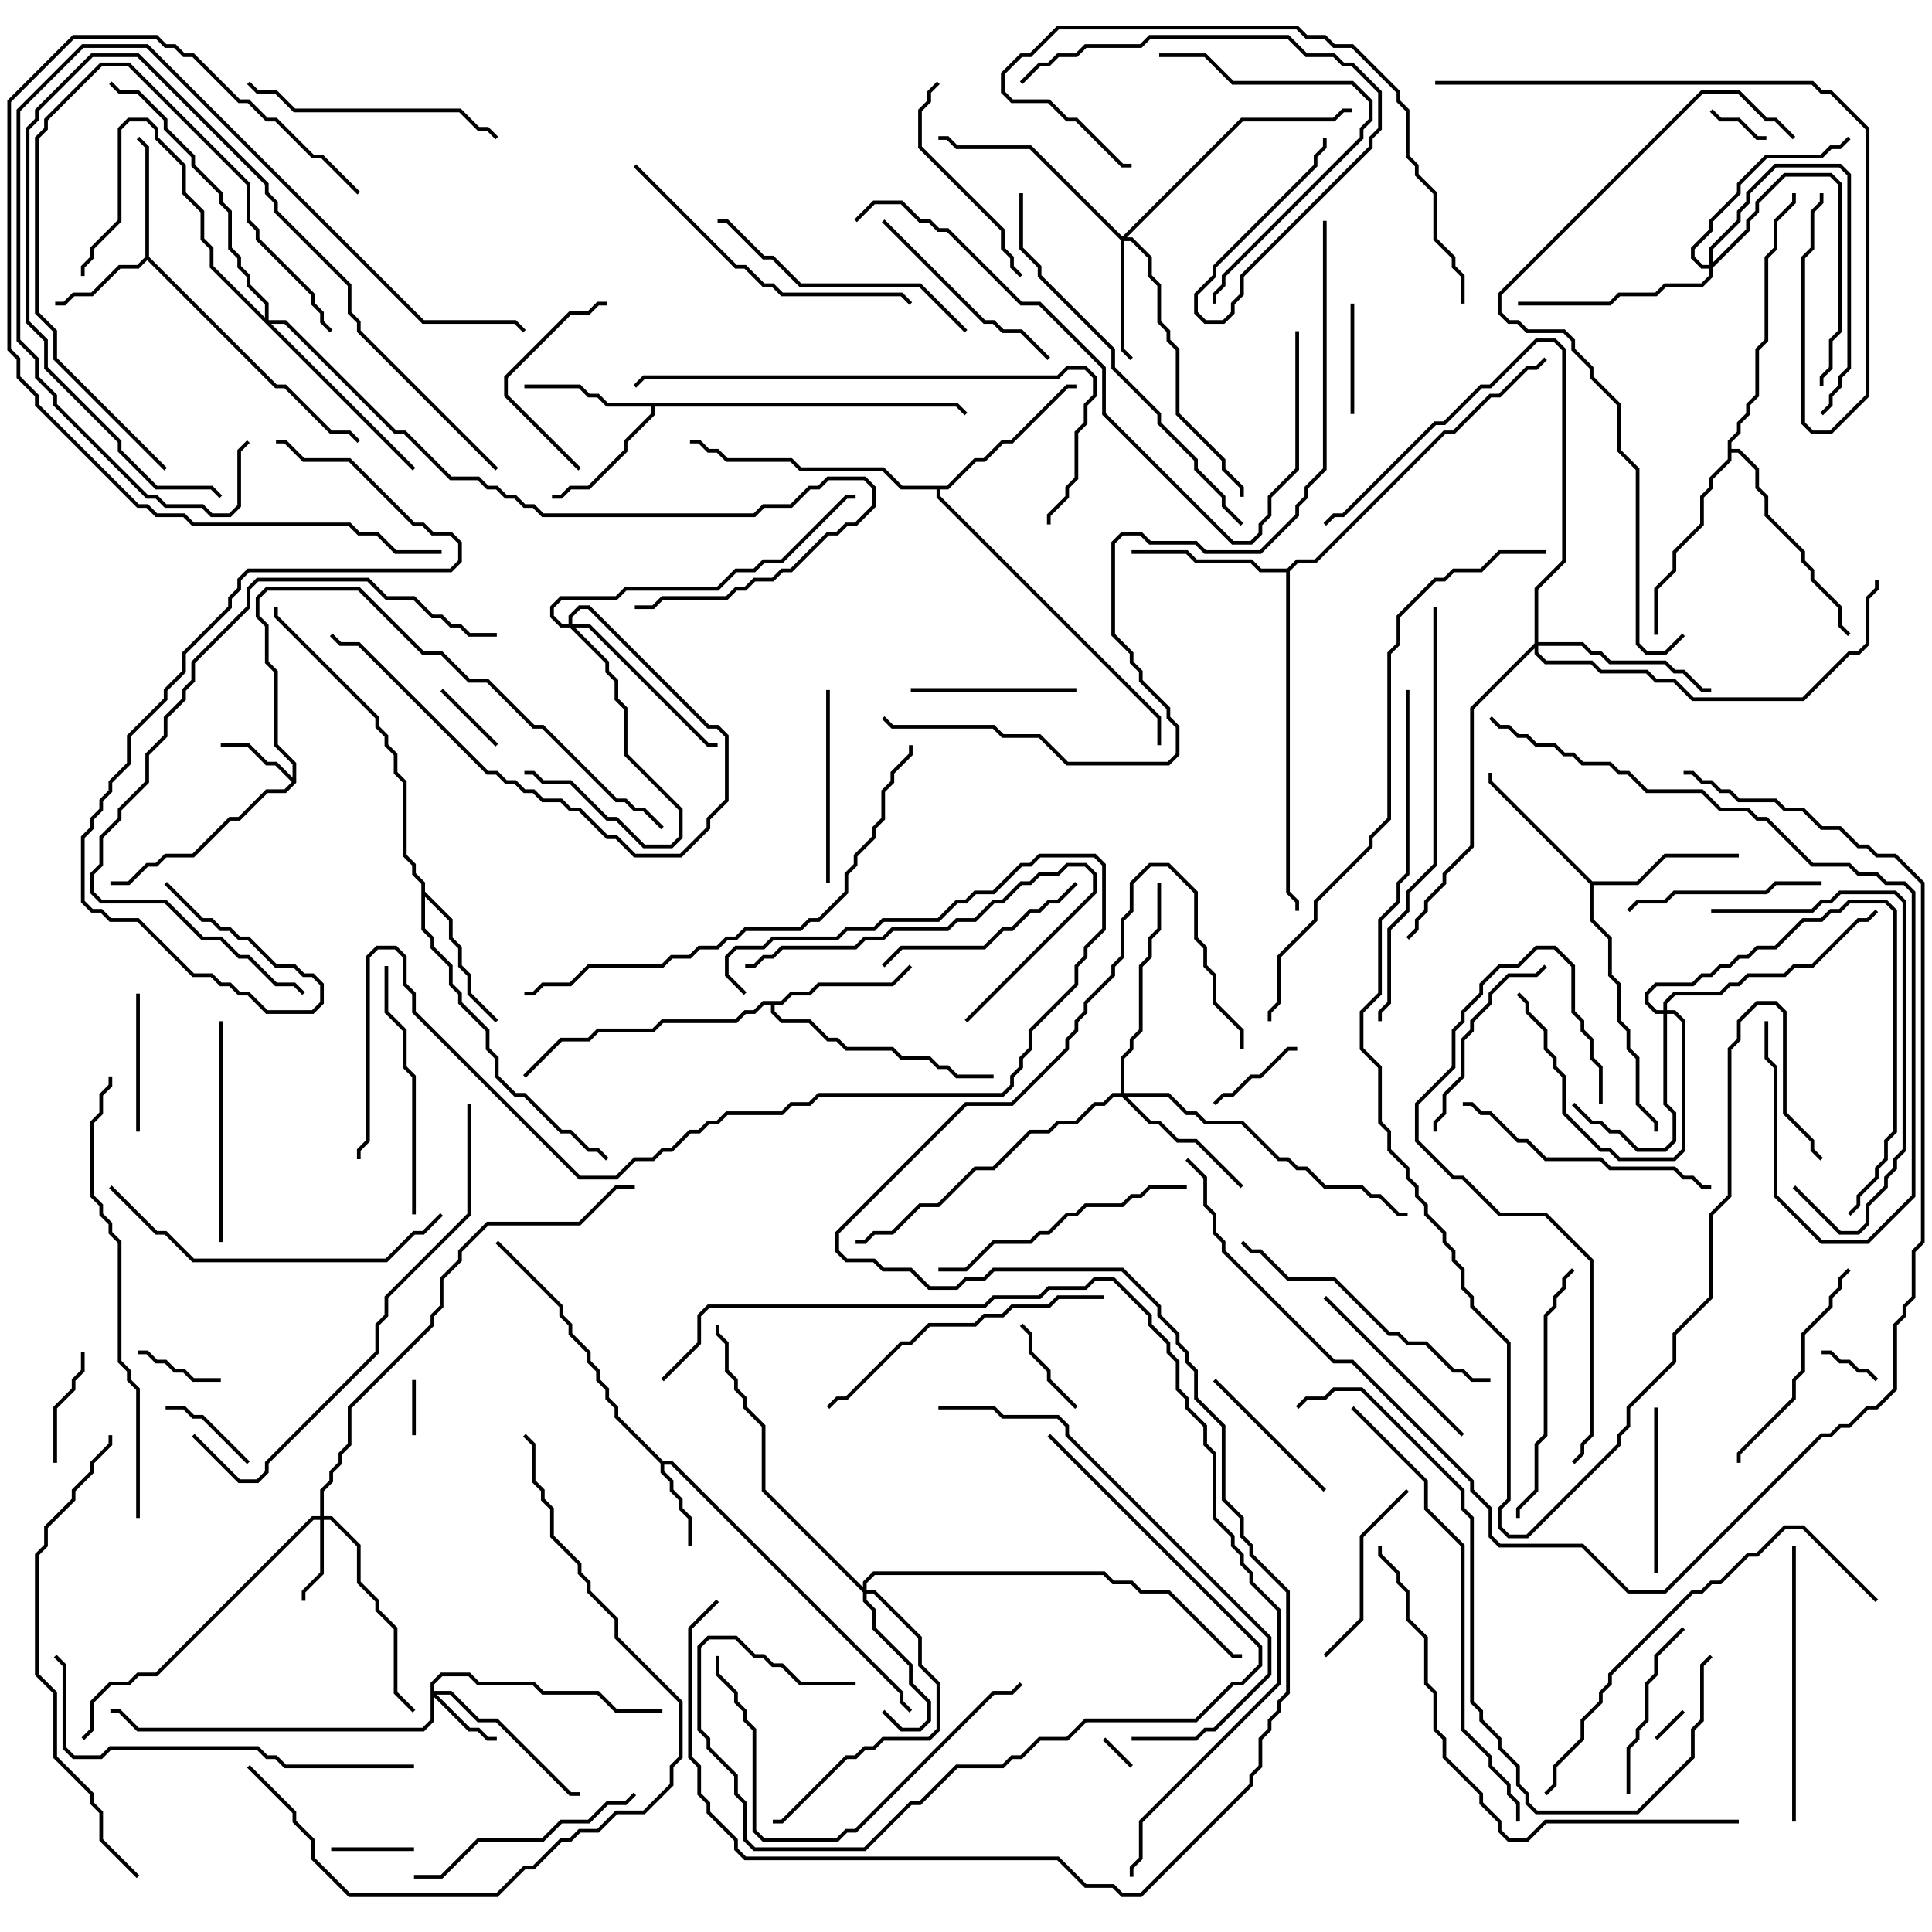 <svg version="1.1" width="105" height="105" xmlns="http://www.w3.org/2000/svg"><path d="M15.9,42.259L15.9,41.541L14.9,40.541L14.9,36.541L14.4,36.041L14.4,34.041L13.9,33.541L13.9,32.459L14.459,31.9L19.541,31.9L23.041,35.4L24.041,35.4L25.541,36.9L26.541,36.9L29.041,39.4L29.541,39.4L33.541,43.4L34.041,43.4L34.541,43.9L35.041,43.9L36.071,44.929L35.929,45.071L34.959,44.1L34.459,44.1L33.959,43.6L33.459,43.6L29.459,39.6L28.959,39.6L26.459,37.1L25.459,37.1L23.959,35.6L22.959,35.6L19.459,32.1L14.541,32.1L14.1,32.541L14.1,33.459L14.6,33.959L14.6,35.959L15.1,36.459L15.1,40.459L16.1,41.459L16.1,42.541L15.541,43.1L14.541,43.1L13.041,44.6L12.541,44.6L10.541,46.6L9.041,46.6L8.541,47.1L8.041,47.1L7.041,48.1L6,48.1L6,47.9L6.959,47.9L7.959,46.9L8.459,46.9L8.959,46.4L10.459,46.4L12.459,44.4L12.959,44.4L14.459,42.9L15.459,42.9L15.859,42.5L14.959,41.6L14.459,41.6L13.459,40.6L12,40.6L12,40.4L13.541,40.4L14.541,41.4L15.041,41.4z" stroke="none"/><path d="M36.041,79.4L36.541,79.4L49.1,91.959L49.1,92.459L49.571,92.929L49.429,93.071L48.9,92.541L48.9,92.041L36.459,79.6L36.1,79.6L36.1,79.959L36.6,80.459L36.6,80.959L37.1,81.459L37.1,81.959L37.6,82.459L37.6,84L37.4,84L37.4,82.541L36.9,82.041L36.9,81.541L36.4,81.041L36.4,80.541L35.9,80.041L35.9,79.541L33.4,77.041L33.4,76.541L32.9,76.041L32.9,75.541L32.4,75.041L32.4,74.541L31.9,74.041L31.9,73.541L30.9,72.541L30.9,72.041L30.4,71.541L30.4,71.041L26.929,67.571L27.071,67.429L30.6,70.959L30.6,71.459L31.1,71.959L31.1,72.459L32.1,73.459L32.1,73.959L32.6,74.459L32.6,74.959L33.1,75.459L33.1,75.959L33.6,76.459L33.6,76.959z" stroke="none"/><path d="M7.9,13.959L7.9,8.041L7.429,7.571L7.571,7.429L8.1,7.959L8.1,13.959L15.041,20.9L15.541,20.9L18.041,23.4L19.041,23.4L19.571,23.929L19.429,24.071L18.959,23.6L17.959,23.6L15.459,21.1L14.959,21.1L8,14.141L7.541,14.6L6.541,14.6L5.041,16.1L4.041,16.1L3.541,16.6L3,16.6L3,16.4L3.459,16.4L3.959,15.9L4.959,15.9L6.459,14.4L7.459,14.4z" stroke="none"/><path d="M52.041,21.9L52.571,22.429L52.429,22.571L51.959,22.1L35.6,22.1L35.6,22.541L34.1,24.041L34.1,24.541L32.041,26.6L31.041,26.6L30.541,27.1L30,27.1L30,26.9L30.459,26.9L30.959,26.4L31.959,26.4L33.9,24.459L33.9,23.959L35.4,22.459L35.4,22.1L32.959,22.1L32.459,21.6L31.959,21.6L31.459,21.1L28.5,21.1L28.5,20.9L31.541,20.9L32.041,21.4L32.541,21.4L33.041,21.9z" stroke="none"/><path d="M42.459,54.4L42.959,53.9L43.959,53.9L44.459,53.4L48.459,53.4L49.429,52.429L49.571,52.571L48.541,53.6L44.541,53.6L44.041,54.1L43.041,54.1L42.541,54.6L42.1,54.6L42.1,54.959L42.541,55.4L44.041,55.4L45.041,56.4L45.541,56.4L46.041,56.9L48.541,56.9L49.041,57.4L50.541,57.4L51.041,57.9L51.541,57.9L52.041,58.4L54,58.4L54,58.6L51.959,58.6L51.459,58.1L50.959,58.1L50.459,57.6L48.959,57.6L48.459,57.1L45.959,57.1L45.459,56.6L44.959,56.6L43.959,55.6L42.459,55.6L41.9,55.041L41.9,54.6L41.541,54.6L41.041,55.1L40.541,55.1L40.041,55.6L36.041,55.6L35.541,56.1L32.541,56.1L32.041,56.6L30.541,56.6L28.571,58.571L28.429,58.429L30.459,56.4L31.959,56.4L32.459,55.9L35.459,55.9L35.959,55.4L39.959,55.4L40.459,54.9L40.959,54.9L41.459,54.4z" stroke="none"/><path d="M22.9,48.041L22.4,47.541L22.4,47.041L21.9,46.541L21.9,42.541L21.4,42.041L21.4,41.041L20.9,40.541L20.9,40.041L20.4,39.541L20.4,39.041L14.9,33.541L14.9,33L15.1,33L15.1,33.459L20.6,38.959L20.6,39.459L21.1,39.959L21.1,40.459L21.6,40.959L21.6,41.959L22.1,42.459L22.1,46.459L22.6,46.959L22.6,47.459L23.1,47.959L23.1,48.459L24.6,49.959L24.6,50.959L25.1,51.459L25.1,52.459L25.6,52.959L25.6,53.959L27.071,55.429L26.929,55.571L25.4,54.041L25.4,53.041L24.9,52.541L24.9,51.541L24.4,51.041L24.4,50.041L23.1,48.741L23.1,50.459L23.6,50.959L23.6,51.459L24.6,52.459L24.6,53.459L25.1,53.959L25.1,54.459L26.6,55.959L26.6,56.959L27.1,57.459L27.1,58.459L28.041,59.4L28.541,59.4L30.541,61.4L31.041,61.4L32.041,62.4L32.541,62.4L33.071,62.929L32.929,63.071L32.459,62.6L31.959,62.6L30.959,61.6L30.459,61.6L28.459,59.6L27.959,59.6L26.9,58.541L26.9,57.541L26.4,57.041L26.4,56.041L24.9,54.541L24.9,54.041L24.4,53.541L24.4,52.541L23.4,51.541L23.4,51.041L22.9,50.541z" stroke="none"/><path d="M86.541,47.9L88.959,47.9L90.459,46.4L94.5,46.4L94.5,46.6L90.541,46.6L89.041,48.1L86.6,48.1L86.6,49.959L87.6,50.959L87.6,52.959L88.1,53.459L88.1,55.459L88.6,55.959L88.6,56.959L89.1,57.459L89.1,59.959L90.1,60.959L90.1,61.5L89.9,61.5L89.9,61.041L88.9,60.041L88.9,57.541L88.4,57.041L88.4,56.041L87.9,55.541L87.9,53.541L87.4,53.041L87.4,51.041L86.4,50.041L86.4,48.041L80.9,42.541L80.9,42L81.1,42L81.1,42.459z" stroke="none"/><path d="M69.959,30.9L70.459,30.4L71.459,30.4L78.459,23.4L78.959,23.4L80.959,21.4L81.459,21.4L82.959,19.9L83.459,19.9L83.929,19.429L84.071,19.571L83.541,20.1L83.041,20.1L81.541,21.6L81.041,21.6L79.041,23.6L78.541,23.6L71.541,30.6L70.541,30.6L70.1,31.041L70.1,48.459L70.6,48.959L70.6,49.5L70.4,49.5L70.4,49.041L69.9,48.541L69.9,31.1L68.459,31.1L67.959,30.6L64.959,30.6L64.459,30.1L61.5,30.1L61.5,29.9L64.541,29.9L65.041,30.4L68.041,30.4L68.541,30.9z" stroke="none"/><path d="M51.459,26.4L52.959,24.9L53.459,24.9L54.459,23.9L54.959,23.9L57.959,20.9L58.5,20.9L58.5,21.1L58.041,21.1L55.041,24.1L54.541,24.1L53.541,25.1L53.041,25.1L51.541,26.6L51.1,26.6L51.1,26.959L63.1,38.959L63.1,40.5L62.9,40.5L62.9,39.041L50.9,27.041L50.9,26.6L48.959,26.6L47.959,25.6L43.459,25.6L42.959,25.1L39.459,25.1L38.959,24.6L38.459,24.6L37.959,24.1L37.5,24.1L37.5,23.9L38.041,23.9L38.541,24.4L39.041,24.4L39.541,24.9L43.041,24.9L43.541,25.4L48.041,25.4L49.041,26.4z" stroke="none"/><path d="M93.9,23.959L94.4,23.459L94.4,22.959L94.9,22.459L94.9,21.959L95.4,21.459L95.4,18.959L95.9,18.459L95.9,13.959L96.4,13.459L96.4,11.959L97.4,10.959L97.4,10.5L97.6,10.5L97.6,11.041L96.6,12.041L96.6,13.541L96.1,14.041L96.1,18.541L95.6,19.041L95.6,21.541L95.1,22.041L95.1,22.541L94.6,23.041L94.6,23.541L94.1,24.041L94.1,24.4L94.541,24.4L95.6,25.459L95.6,26.459L96.1,26.959L96.1,27.959L98.1,29.959L98.1,30.459L98.6,30.959L98.6,31.459L100.1,32.959L100.1,33.959L100.571,34.429L100.429,34.571L99.9,34.041L99.9,33.041L98.4,31.541L98.4,31.041L97.9,30.541L97.9,30.041L95.9,28.041L95.9,27.041L95.4,26.541L95.4,25.541L94.459,24.6L94.1,24.6L94.1,25.041L93.1,26.041L93.1,26.541L92.6,27.041L92.6,28.541L91.1,30.041L91.1,31.041L90.1,32.041L90.1,34.5L89.9,34.5L89.9,31.959L90.9,30.959L90.9,29.959L92.4,28.459L92.4,26.959L92.9,26.459L92.9,25.959L93.9,24.959z" stroke="none"/><path d="M23.4,91.459L23.959,90.9L25.541,90.9L26.041,91.4L29.041,91.4L29.541,91.9L32.541,91.9L33.541,92.9L36,92.9L36,93.1L33.459,93.1L32.459,92.1L29.459,92.1L28.959,91.6L25.959,91.6L25.459,91.1L24.041,91.1L23.6,91.541L23.6,91.9L24.541,91.9L26.041,93.4L27.041,93.4L31.041,97.4L31.5,97.4L31.5,97.6L30.959,97.6L26.959,93.6L25.959,93.6L24.459,92.1L23.741,92.1L25.541,93.9L26.041,93.9L26.541,94.4L27,94.4L27,94.6L26.459,94.6L25.959,94.1L25.459,94.1L23.6,92.241L23.6,93.541L23.041,94.1L7.459,94.1L6.459,93.1L6,93.1L6,92.9L6.541,92.9L7.541,93.9L22.959,93.9L23.4,93.459z" stroke="none"/><path d="M17.4,82.4L17.4,80.959L17.9,80.459L17.9,79.959L18.4,79.459L18.4,78.959L18.9,78.459L18.9,76.459L23.4,71.959L23.4,71.459L23.9,70.959L23.9,69.459L24.9,68.459L24.9,67.959L26.459,66.4L31.459,66.4L33.459,64.4L34.5,64.4L34.5,64.6L33.541,64.6L31.541,66.6L26.541,66.6L25.1,68.041L25.1,68.541L24.1,69.541L24.1,71.041L23.6,71.541L23.6,72.041L19.1,76.541L19.1,78.541L18.6,79.041L18.6,79.541L18.1,80.041L18.1,80.541L17.6,81.041L17.6,82.4L18.041,82.4L19.6,83.959L19.6,85.959L20.6,86.959L20.6,87.459L21.6,88.459L21.6,91.959L22.571,92.929L22.429,93.071L21.4,92.041L21.4,88.541L20.4,87.541L20.4,87.041L19.4,86.041L19.4,84.041L17.959,82.6L17.6,82.6L17.6,85.541L16.6,86.541L16.6,87L16.4,87L16.4,86.459L17.4,85.459L17.4,82.6L17.041,82.6L8.541,91.1L7.541,91.1L7.041,91.6L6.041,91.6L5.1,92.541L5.1,94.041L4.571,94.571L4.429,94.429L4.9,93.959L4.9,92.459L5.959,91.4L6.959,91.4L7.459,90.9L8.459,90.9L16.959,82.4z" stroke="none"/><path d="M61,12.859L67.459,6.4L72.459,6.4L72.959,5.9L73.5,5.9L73.5,6.1L73.041,6.1L72.541,6.6L67.541,6.6L61.241,12.9L61.541,12.9L62.6,13.959L62.6,14.959L63.1,15.459L63.1,17.459L63.6,17.959L63.6,18.459L64.1,18.959L64.1,22.459L66.6,24.959L66.6,25.459L67.6,26.459L67.6,27L67.4,27L67.4,26.541L66.4,25.541L66.4,25.041L63.9,22.541L63.9,19.041L63.4,18.541L63.4,18.041L62.9,17.541L62.9,15.541L62.4,15.041L62.4,14.041L61.459,13.1L61.1,13.1L61.1,18.959L61.571,19.429L61.429,19.571L60.9,19.041L60.9,13.041L55.959,8.1L51.959,8.1L51.459,7.6L51,7.6L51,7.4L51.541,7.4L52.041,7.9L56.041,7.9z" stroke="none"/><path d="M46.9,86.259L46.9,85.959L47.459,85.4L60.041,85.4L60.541,85.9L61.541,85.9L62.041,86.4L63.541,86.4L67.041,89.9L67.5,89.9L67.5,90.1L66.959,90.1L63.459,86.6L61.959,86.6L61.459,86.1L60.459,86.1L59.959,85.6L47.541,85.6L47.1,86.041L47.1,86.4L47.541,86.4L50.1,88.959L50.1,90.459L51.1,91.459L51.1,94.041L50.541,94.6L48.041,94.6L47.541,95.1L47.041,95.1L46.541,95.6L46.041,95.6L42.541,99.1L42,99.1L42,98.9L42.459,98.9L45.959,95.4L46.459,95.4L46.959,94.9L47.459,94.9L47.959,94.4L50.459,94.4L50.9,93.959L50.9,91.541L49.9,90.541L49.9,89.041L47.459,86.6L47.1,86.6L47.1,86.959L47.6,87.459L47.6,88.459L49.6,90.459L49.6,91.459L50.6,92.459L50.6,93.541L50.041,94.1L48.959,94.1L47.929,93.071L48.071,92.929L49.041,93.9L49.959,93.9L50.4,93.459L50.4,92.541L49.4,91.541L49.4,90.541L47.4,88.541L47.4,87.541L46.9,87.041L46.9,86.541L41.4,81.041L41.4,77.541L40.4,76.541L40.4,76.041L39.9,75.541L39.9,75.041L39.4,74.541L39.4,73.041L38.9,72.541L38.9,72L39.1,72L39.1,72.459L39.6,72.959L39.6,74.459L40.1,74.959L40.1,75.459L40.6,75.959L40.6,76.459L41.6,77.459L41.6,80.959z" stroke="none"/><path d="M90.4,54.9L90.4,54.459L90.959,53.9L93.459,53.9L93.959,53.4L94.459,53.4L94.959,52.9L96.959,52.9L97.459,52.4L98.459,52.4L100.959,49.9L101.459,49.9L101.929,49.429L102.071,49.571L101.541,50.1L101.041,50.1L98.541,52.6L97.541,52.6L97.041,53.1L95.041,53.1L94.541,53.6L94.041,53.6L93.541,54.1L91.041,54.1L90.6,54.541L90.6,54.9L91.041,54.9L91.6,55.459L91.6,62.541L91.041,63.1L87.959,63.1L87.459,62.6L86.959,62.6L84.9,60.541L84.9,58.541L84.4,58.041L84.4,57.541L83.9,57.041L83.9,56.041L82.9,55.041L82.9,54.541L82.429,54.071L82.571,53.929L83.1,54.459L83.1,54.959L84.1,55.959L84.1,56.959L84.6,57.459L84.6,57.959L85.1,58.459L85.1,60.459L87.041,62.4L87.541,62.4L88.041,62.9L90.959,62.9L91.4,62.459L91.4,55.541L90.959,55.1L90.6,55.1L90.6,59.959L91.1,60.459L91.1,62.041L90.541,62.6L88.959,62.6L87.959,61.6L87.459,61.6L86.959,61.1L86.459,61.1L85.429,60.071L85.571,59.929L86.541,60.9L87.041,60.9L87.541,61.4L88.041,61.4L89.041,62.4L90.459,62.4L90.9,61.959L90.9,60.541L90.4,60.041L90.4,55.1L89.959,55.1L89.4,54.541L89.4,53.959L89.959,53.4L91.959,53.4L92.459,52.9L92.959,52.9L93.459,52.4L93.959,52.4L94.459,51.9L94.959,51.9L95.459,51.4L96.459,51.4L97.959,49.9L98.959,49.9L99.459,49.4L99.959,49.4L100.459,48.9L102.541,48.9L103.1,49.459L103.1,61.541L102.6,62.041L102.6,63.041L102.1,63.541L102.1,64.041L101.1,65.041L101.1,65.541L100.571,66.071L100.429,65.929L100.9,65.459L100.9,64.959L101.9,63.959L101.9,63.459L102.4,62.959L102.4,61.959L102.9,61.459L102.9,49.541L102.459,49.1L100.541,49.1L100.041,49.6L99.541,49.6L99.041,50.1L98.041,50.1L96.541,51.6L95.541,51.6L95.041,52.1L94.541,52.1L94.041,52.6L93.541,52.6L93.041,53.1L92.541,53.1L92.041,53.6L90.041,53.6L89.6,54.041L89.6,54.459L90.041,54.9z" stroke="none"/><path d="M60.9,59.4L60.9,57.459L61.4,56.959L61.4,56.459L61.9,55.959L61.9,52.459L62.4,51.959L62.4,50.959L62.9,50.459L62.9,48L63.1,48L63.1,50.541L62.6,51.041L62.6,52.041L62.1,52.541L62.1,56.041L61.6,56.541L61.6,57.041L61.1,57.541L61.1,59.4L63.541,59.4L64.541,60.4L65.041,60.4L65.541,60.9L67.541,60.9L69.541,62.9L70.041,62.9L70.541,63.4L71.041,63.4L72.041,64.4L74.041,64.4L74.541,64.9L75.041,64.9L76.041,65.9L76.5,65.9L76.5,66.1L75.959,66.1L74.959,65.1L74.459,65.1L73.959,64.6L71.959,64.6L70.959,63.6L70.459,63.6L69.959,63.1L69.459,63.1L67.459,61.1L65.459,61.1L64.959,60.6L64.459,60.6L63.459,59.6L61.241,59.6L62.541,60.9L63.041,60.9L64.041,61.9L65.041,61.9L67.571,64.429L67.429,64.571L64.959,62.1L63.959,62.1L62.959,61.1L62.459,61.1L60.959,59.6L60.541,59.6L60.041,60.1L59.541,60.1L58.541,61.1L57.541,61.1L57.041,61.6L56.041,61.6L54.041,63.6L53.041,63.6L51.041,65.6L50.041,65.6L48.541,67.1L47.541,67.1L47.041,67.6L46.5,67.6L46.5,67.4L46.959,67.4L47.459,66.9L48.459,66.9L49.959,65.4L50.959,65.4L52.959,63.4L53.959,63.4L55.959,61.4L56.959,61.4L57.459,60.9L58.459,60.9L59.459,59.9L59.959,59.9L60.459,59.4z" stroke="none"/><path d="M30.9,33.9L30.9,33.459L31.459,32.9L32.041,32.9L38.541,39.4L39.041,39.4L39.6,39.959L39.6,43.541L38.6,44.541L38.6,45.041L37.041,46.6L34.459,46.6L33.459,45.6L32.959,45.6L31.459,44.1L30.959,44.1L30.459,43.6L29.459,43.6L28.959,43.1L28.459,43.1L27.959,42.6L27.459,42.6L26.959,42.1L26.459,42.1L19.459,35.1L18.459,35.1L17.929,34.571L18.071,34.429L18.541,34.9L19.541,34.9L26.541,41.9L27.041,41.9L27.541,42.4L28.041,42.4L28.541,42.9L29.041,42.9L29.541,43.4L30.541,43.4L31.041,43.9L31.541,43.9L33.041,45.4L33.541,45.4L34.541,46.4L36.959,46.4L38.4,44.959L38.4,44.459L39.4,43.459L39.4,40.041L38.959,39.6L38.459,39.6L31.959,33.1L31.541,33.1L31.1,33.541L31.1,33.9L32.041,33.9L38.541,40.4L39,40.4L39,40.6L38.459,40.6L31.959,34.1L31.241,34.1L33.1,35.959L33.1,36.459L33.6,36.959L33.6,37.959L34.1,38.459L34.1,40.959L37.1,43.959L37.1,45.541L36.541,46.1L34.959,46.1L33.459,44.6L32.959,44.6L30.959,42.6L29.459,42.6L28.959,42.1L28.5,42.1L28.5,41.9L29.041,41.9L29.541,42.4L31.041,42.4L33.041,44.4L33.541,44.4L35.041,45.9L36.459,45.9L36.9,45.459L36.9,44.041L33.9,41.041L33.9,38.541L33.4,38.041L33.4,37.041L32.9,36.541L32.9,36.041L30.959,34.1L30.459,34.1L29.9,33.541L29.9,32.959L30.459,32.4L33.459,32.4L33.959,31.9L38.959,31.9L39.959,30.9L40.959,30.9L41.459,30.4L42.459,30.4L45.959,26.9L46.5,26.9L46.5,27.1L46.041,27.1L42.541,30.6L41.541,30.6L41.041,31.1L40.041,31.1L39.041,32.1L34.041,32.1L33.541,32.6L30.541,32.6L30.1,33.041L30.1,33.459L30.541,33.9z" stroke="none"/><path d="M92.9,14.4L92.9,13.459L94.4,11.959L94.4,11.459L94.9,10.959L94.9,10.459L96.459,8.9L100.041,8.9L100.6,9.459L100.6,20.041L100.1,20.541L100.1,21.041L99.6,21.541L99.6,22.041L99.071,22.571L98.929,22.429L99.4,21.959L99.4,21.459L99.9,20.959L99.9,20.459L100.4,19.959L100.4,9.541L99.959,9.1L96.541,9.1L95.1,10.541L95.1,11.041L94.6,11.541L94.6,12.041L93.1,13.541L93.1,14.259L94.9,12.459L94.9,11.959L95.4,11.459L95.4,10.959L96.959,9.4L99.541,9.4L100.1,9.959L100.1,18.041L99.6,18.541L99.6,20.041L99.1,20.541L99.1,21L98.9,21L98.9,20.459L99.4,19.959L99.4,18.459L99.9,17.959L99.9,10.041L99.459,9.6L97.041,9.6L95.6,11.041L95.6,11.541L95.1,12.041L95.1,12.541L93.1,14.541L93.1,15.041L92.541,15.6L90.541,15.6L90.041,16.1L88.041,16.1L87.541,16.6L82.5,16.6L82.5,16.4L87.459,16.4L87.959,15.9L89.959,15.9L90.459,15.4L92.459,15.4L92.9,14.959L92.9,14.6L92.459,14.6L91.9,14.041L91.9,13.459L92.9,12.459L92.9,11.959L94.4,10.459L94.4,9.959L95.959,8.4L98.959,8.4L99.459,7.9L99.959,7.9L100.429,7.429L100.571,7.571L100.041,8.1L99.541,8.1L99.041,8.6L96.041,8.6L94.6,10.041L94.6,10.541L93.1,12.041L93.1,12.541L92.1,13.541L92.1,13.959L92.541,14.4z" stroke="none"/><path d="M83.4,34.959L83.4,31.959L84.9,30.459L84.9,19.041L84.459,18.6L83.541,18.6L81.041,21.1L80.541,21.1L78.541,23.1L78.041,23.1L73.041,28.1L72.541,28.1L72.071,28.571L71.929,28.429L72.459,27.9L72.959,27.9L77.959,22.9L78.459,22.9L80.459,20.9L80.959,20.9L83.459,18.4L84.541,18.4L85.1,18.959L85.1,30.541L83.6,32.041L83.6,34.9L86.041,34.9L86.541,35.4L87.041,35.4L87.541,35.9L90.541,35.9L91.041,36.4L91.541,36.4L92.541,37.4L93,37.4L93,37.6L92.459,37.6L91.459,36.6L90.959,36.6L90.459,36.1L87.459,36.1L86.959,35.6L86.459,35.6L85.959,35.1L83.6,35.1L83.6,35.459L84.041,35.9L86.541,35.9L87.041,36.4L89.541,36.4L90.041,36.9L91.041,36.9L92.041,37.9L97.959,37.9L100.459,35.4L100.959,35.4L101.4,34.959L101.4,32.459L101.9,31.959L101.9,31.5L102.1,31.5L102.1,32.041L101.6,32.541L101.6,35.041L101.041,35.6L100.541,35.6L98.041,38.1L91.959,38.1L90.959,37.1L89.959,37.1L89.459,36.6L86.959,36.6L86.459,36.1L83.959,36.1L83.4,35.541L83.4,35.241L80.1,38.541L80.1,46.041L78.6,47.541L78.6,48.041L77.6,49.041L77.6,49.541L77.1,50.041L77.1,50.541L76.571,51.071L76.429,50.929L76.9,50.459L76.9,49.959L77.4,49.459L77.4,48.959L78.4,47.959L78.4,47.459L79.9,45.959L79.9,38.459z" stroke="none"/><path d="M14.4,17.259L14.4,16.541L13.4,15.541L13.4,15.041L12.9,14.541L12.9,14.041L12.4,13.541L12.4,11.541L11.9,11.041L11.9,10.541L10.4,9.041L10.4,8.541L8.9,7.041L8.9,6.541L7.459,5.1L6.459,5.1L5.929,4.571L6.071,4.429L6.541,4.9L7.541,4.9L9.1,6.459L9.1,6.959L10.6,8.459L10.6,8.959L12.1,10.459L12.1,10.959L12.6,11.459L12.6,13.459L13.1,13.959L13.1,14.459L13.6,14.959L13.6,15.459L14.6,16.459L14.6,17.4L15.541,17.4L21.541,23.4L22.041,23.4L24.541,25.9L26.041,25.9L26.541,26.4L27.041,26.4L27.541,26.9L28.041,26.9L28.541,27.4L29.041,27.4L29.541,27.9L40.959,27.9L41.459,27.4L42.959,27.4L43.959,26.4L44.459,26.4L44.959,25.9L47.041,25.9L47.6,26.459L47.6,27.541L46.541,28.6L46.041,28.6L45.541,29.1L45.041,29.1L43.041,31.1L42.541,31.1L42.041,31.6L41.041,31.6L40.541,32.1L40.041,32.1L39.541,32.6L36.041,32.6L35.541,33.1L34.5,33.1L34.5,32.9L35.459,32.9L35.959,32.4L39.459,32.4L39.959,31.9L40.459,31.9L40.959,31.4L41.959,31.4L42.459,30.9L42.959,30.9L44.959,28.9L45.459,28.9L45.959,28.4L46.459,28.4L47.4,27.459L47.4,26.541L46.959,26.1L45.041,26.1L44.541,26.6L44.041,26.6L43.041,27.6L41.541,27.6L41.041,28.1L29.459,28.1L28.959,27.6L28.459,27.6L27.959,27.1L27.459,27.1L26.959,26.6L26.459,26.6L25.959,26.1L24.459,26.1L21.959,23.6L21.459,23.6L15.459,17.6L14.741,17.6L22.571,25.429L22.429,25.571L11.4,14.541L11.4,13.541L10.9,13.041L10.9,11.541L9.9,10.541L9.9,9.041L8.4,7.541L8.4,7.041L7.959,6.6L7.041,6.6L6.6,7.041L6.6,12.041L5.1,13.541L5.1,14.041L4.6,14.541L4.6,15L4.4,15L4.4,14.459L4.9,13.959L4.9,13.459L6.4,11.959L6.4,6.959L6.959,6.4L8.041,6.4L8.6,6.959L8.6,7.459L10.1,8.959L10.1,10.459L11.1,11.459L11.1,12.959L11.6,13.459L11.6,14.459z" stroke="none"/><path d="M61.571,95.929L61.429,96.071L59.929,94.571L60.071,94.429z" stroke="none"/><path d="M91.429,92.929L91.571,93.071L90.071,94.571L89.929,94.429z" stroke="none"/><path d="M22.6,78L22.4,78L22.4,75L22.6,75z" stroke="none"/><path d="M92.929,6.071L93.071,5.929L93.541,6.4L94.541,6.4L95.541,7.4L96,7.4L96,7.6L95.459,7.6L94.459,6.6L93.459,6.6z" stroke="none"/><path d="M102.071,74.929L101.929,75.071L101.459,74.6L100.959,74.6L100.459,74.1L99.959,74.1L99.459,73.6L99,73.6L99,73.4L99.541,73.4L100.041,73.9L100.541,73.9L101.041,74.4L101.541,74.4z" stroke="none"/><path d="M27.071,40.429L26.929,40.571L23.929,37.571L24.071,37.429z" stroke="none"/><path d="M22.5,100.4L22.5,100.6L18,100.6L18,100.4z" stroke="none"/><path d="M7.5,73.6L7.5,73.4L8.041,73.4L8.541,73.9L9.041,73.9L9.541,74.4L10.041,74.4L10.541,74.9L12,74.9L12,75.1L10.459,75.1L9.959,74.6L9.459,74.6L8.959,74.1L8.459,74.1L7.959,73.6z" stroke="none"/><path d="M66.071,60.071L65.929,59.929L66.459,59.4L66.959,59.4L67.959,58.4L68.459,58.4L69.959,56.9L70.5,56.9L70.5,57.1L70.041,57.1L68.541,58.6L68.041,58.6L67.041,59.6L66.541,59.6z" stroke="none"/><path d="M58.571,76.429L58.429,76.571L56.9,75.041L56.9,74.541L55.9,73.541L55.9,72.541L55.429,72.071L55.571,71.929L56.1,72.459L56.1,73.459L57.1,74.459L57.1,74.959z" stroke="none"/><path d="M13.571,79.429L13.429,79.571L10.959,77.1L10.459,77.1L9.959,76.6L9,76.6L9,76.4L10.041,76.4L10.541,76.9L11.041,76.9z" stroke="none"/><path d="M73.6,22.5L73.4,22.5L73.4,16.5L73.6,16.5z" stroke="none"/><path d="M4.4,73.5L4.6,73.5L4.6,74.541L4.1,75.041L4.1,75.541L3.1,76.541L3.1,79.5L2.9,79.5L2.9,76.459L3.9,75.459L3.9,74.959L4.4,74.459z" stroke="none"/><path d="M7.4,54L7.6,54L7.6,61.5L7.4,61.5z" stroke="none"/><path d="M72.071,80.929L71.929,81.071L65.929,75.071L66.071,74.929z" stroke="none"/><path d="M58.5,37.4L58.5,37.6L49.5,37.6L49.5,37.4z" stroke="none"/><path d="M90.1,85.5L89.9,85.5L89.9,76.5L90.1,76.5z" stroke="none"/><path d="M31.571,25.429L31.429,25.571L27.4,21.541L27.4,20.459L30.959,16.9L31.959,16.9L32.459,16.4L33,16.4L33,16.6L32.541,16.6L32.041,17.1L31.041,17.1L27.6,20.541L27.6,21.459z" stroke="none"/><path d="M88.6,97.5L88.4,97.5L88.4,94.959L88.9,94.459L88.9,93.959L89.4,93.459L89.4,91.459L89.9,90.959L89.9,89.959L91.429,88.429L91.571,88.571L90.1,90.041L90.1,91.041L89.6,91.541L89.6,93.541L89.1,94.041L89.1,94.541L88.6,95.041z" stroke="none"/><path d="M76.429,80.929L76.571,81.071L74.1,83.541L74.1,88.041L72.071,90.071L71.929,89.929L73.9,87.959L73.9,83.459z" stroke="none"/><path d="M44.9,37.5L45.1,37.5L45.1,48L44.9,48z" stroke="none"/><path d="M71.929,70.571L72.071,70.429L79.571,77.929L79.429,78.071z" stroke="none"/><path d="M88.571,49.571L88.429,49.429L88.959,48.9L90.459,48.9L90.959,48.4L95.959,48.4L96.459,47.9L99,47.9L99,48.1L96.541,48.1L96.041,48.6L91.041,48.6L90.541,49.1L89.041,49.1z" stroke="none"/><path d="M78.1,61.5L77.9,61.5L77.9,60.959L78.4,60.459L78.4,59.459L79.4,58.459L79.4,56.459L79.9,55.959L79.9,55.459L80.9,54.459L80.9,53.959L81.959,52.9L83.459,52.9L83.929,52.429L84.071,52.571L83.541,53.1L82.041,53.1L81.1,54.041L81.1,54.541L80.1,55.541L80.1,56.041L79.6,56.541L79.6,58.541L78.6,59.541L78.6,60.541L78.1,61.041z" stroke="none"/><path d="M48.071,52.571L47.929,52.429L48.959,51.4L53.459,51.4L54.459,50.4L54.959,50.4L55.959,49.4L56.459,49.4L56.959,48.9L57.459,48.9L58.429,47.929L58.571,48.071L57.541,49.1L57.041,49.1L56.541,49.6L56.041,49.6L55.041,50.6L54.541,50.6L53.541,51.6L49.041,51.6z" stroke="none"/><path d="M50.929,4.429L51.071,4.571L50.6,5.041L50.6,5.541L50.1,6.041L50.1,7.959L54.6,12.459L54.6,13.459L55.1,13.959L55.1,14.459L55.571,14.929L55.429,15.071L54.9,14.541L54.9,14.041L54.4,13.541L54.4,12.541L49.9,8.041L49.9,5.959L50.4,5.459L50.4,4.959z" stroke="none"/><path d="M47.929,12.071L48.071,11.929L53.541,17.4L54.041,17.4L54.541,17.9L55.541,17.9L57.071,19.429L56.929,19.571L55.459,18.1L54.459,18.1L53.959,17.6L53.459,17.6z" stroke="none"/><path d="M9.071,25.429L8.929,25.571L2.9,19.541L2.9,18.041L1.9,17.041L1.9,7.459L2.4,6.959L2.4,6.459L5.459,3.4L7.041,3.4L13.6,9.959L13.6,11.959L14.1,12.459L14.1,12.959L17.1,15.959L17.1,16.459L17.6,16.959L17.6,17.459L18.071,17.929L17.929,18.071L17.4,17.541L17.4,17.041L16.9,16.541L16.9,16.041L13.9,13.041L13.9,12.541L13.4,12.041L13.4,10.041L6.959,3.6L5.541,3.6L2.6,6.541L2.6,7.041L2.1,7.541L2.1,16.959L3.1,17.959L3.1,19.459z" stroke="none"/><path d="M11.9,55.5L12.1,55.5L12.1,67.5L11.9,67.5z" stroke="none"/><path d="M94.6,79.5L94.4,79.5L94.4,78.959L97.4,75.959L97.4,74.959L97.9,74.459L97.9,72.459L99.4,70.959L99.4,70.459L99.9,69.959L99.9,69.459L100.429,68.929L100.571,69.071L100.1,69.541L100.1,70.041L99.6,70.541L99.6,71.041L98.1,72.541L98.1,74.541L97.6,75.041L97.6,76.041L94.6,79.041z" stroke="none"/><path d="M40.5,52.6L40.5,52.4L40.959,52.4L41.459,51.9L41.959,51.9L42.459,51.4L46.459,51.4L46.959,50.9L47.959,50.9L48.459,50.4L51.459,50.4L51.959,49.9L52.959,49.9L53.959,48.9L54.459,48.9L55.459,47.9L55.959,47.9L56.459,47.4L57.459,47.4L57.959,46.9L59.041,46.9L59.6,47.459L59.6,48.541L52.571,55.571L52.429,55.429L59.4,48.459L59.4,47.541L58.959,47.1L58.041,47.1L57.541,47.6L56.541,47.6L56.041,48.1L55.541,48.1L54.541,49.1L54.041,49.1L53.041,50.1L52.041,50.1L51.541,50.6L48.541,50.6L48.041,51.1L47.041,51.1L46.541,51.6L42.541,51.6L42.041,52.1L41.541,52.1L41.041,52.6z" stroke="none"/><path d="M22.5,102.1L22.5,101.9L23.959,101.9L25.959,99.9L29.459,99.9L30.459,98.9L31.959,98.9L32.959,97.9L33.959,97.9L34.429,97.429L34.571,97.571L34.041,98.1L33.041,98.1L32.041,99.1L30.541,99.1L29.541,100.1L26.041,100.1L24.041,102.1z" stroke="none"/><path d="M20.9,52.5L21.1,52.5L21.1,54.959L22.1,55.959L22.1,57.959L22.6,58.459L22.6,66L22.4,66L22.4,58.541L21.9,58.041L21.9,56.041L20.9,55.041z" stroke="none"/><path d="M63,3.1L63,2.9L65.541,2.9L67.041,4.4L73.541,4.4L74.6,5.459L74.6,6.541L74.1,7.041L74.1,7.541L66.6,15.041L66.6,15.541L66.1,16.041L66.1,16.5L65.9,16.5L65.9,15.959L66.4,15.459L66.4,14.959L73.9,7.459L73.9,6.959L74.4,6.459L74.4,5.541L73.459,4.6L66.959,4.6L65.459,3.1z" stroke="none"/><path d="M85.429,68.929L85.571,69.071L85.1,69.541L85.1,70.041L84.6,70.541L84.6,71.041L84.1,71.541L84.1,78.041L83.6,78.541L83.6,81.041L82.6,82.041L82.6,82.5L82.4,82.5L82.4,81.959L83.4,80.959L83.4,78.459L83.9,77.959L83.9,71.459L84.4,70.959L84.4,70.459L84.9,69.959L84.9,69.459z" stroke="none"/><path d="M27.071,7.429L26.929,7.571L26.459,7.1L25.959,7.1L24.959,6.1L15.959,6.1L14.959,5.1L13.959,5.1L13.429,4.571L13.571,4.429L14.041,4.9L15.041,4.9L16.041,5.9L25.041,5.9L26.041,6.9L26.541,6.9z" stroke="none"/><path d="M79.5,60.1L79.5,59.9L80.041,59.9L80.541,60.4L81.041,60.4L82.541,61.9L83.041,61.9L84.041,62.9L87.041,62.9L87.541,63.4L91.041,63.4L91.541,63.9L92.041,63.9L92.541,64.4L93,64.4L93,64.6L92.459,64.6L91.959,64.1L91.459,64.1L90.959,63.6L87.459,63.6L86.959,63.1L83.959,63.1L82.959,62.1L82.459,62.1L80.959,60.6L80.459,60.6L79.959,60.1z" stroke="none"/><path d="M51,69.1L51,68.9L52.459,68.9L53.959,67.4L55.959,67.4L56.459,66.9L56.959,66.9L57.959,65.9L58.459,65.9L58.959,65.4L60.959,65.4L61.459,64.9L61.959,64.9L62.459,64.4L64.5,64.4L64.5,64.6L62.541,64.6L62.041,65.1L61.541,65.1L61.041,65.6L59.041,65.6L58.541,66.1L58.041,66.1L57.041,67.1L56.541,67.1L56.041,67.6L54.041,67.6L52.541,69.1z" stroke="none"/><path d="M52.571,17.929L52.429,18.071L49.959,15.6L43.459,15.6L41.959,14.1L41.459,14.1L39.459,12.1L39,12.1L39,11.9L39.541,11.9L41.541,13.9L42.041,13.9L43.541,15.4L50.041,15.4z" stroke="none"/><path d="M97.4,84L97.6,84L97.6,99L97.4,99z" stroke="none"/><path d="M27.071,25.429L26.929,25.571L19.4,18.041L19.4,17.541L18.9,17.041L18.9,15.541L14.9,11.541L14.9,11.041L14.4,10.541L14.4,10.041L7.459,3.1L5.041,3.1L2.1,6.041L2.1,6.541L1.6,7.041L1.6,17.459L2.6,18.459L2.6,19.959L6.6,23.959L6.6,24.459L8.541,26.4L11.541,26.4L12.071,26.929L11.929,27.071L11.459,26.6L8.459,26.6L6.4,24.541L6.4,24.041L2.4,20.041L2.4,18.541L1.4,17.541L1.4,6.959L1.9,6.459L1.9,5.959L4.959,2.9L7.541,2.9L14.6,9.959L14.6,10.459L15.1,10.959L15.1,11.459L19.1,15.459L19.1,16.959L19.6,17.459L19.6,17.959z" stroke="none"/><path d="M81,74.9L81,75.1L79.959,75.1L79.459,74.6L78.959,74.6L77.459,73.1L76.459,73.1L75.959,72.6L75.459,72.6L72.459,69.6L69.959,69.6L68.459,68.1L67.959,68.1L67.429,67.571L67.571,67.429L68.041,67.9L68.541,67.9L70.041,69.4L72.541,69.4L75.541,72.4L76.041,72.4L76.541,72.9L77.541,72.9L79.041,74.4L79.541,74.4L80.041,74.9z" stroke="none"/><path d="M93,49.6L93,49.4L98.459,49.4L98.959,48.9L99.459,48.9L99.959,48.4L103.041,48.4L103.6,48.959L103.6,62.541L103.1,63.041L103.1,63.541L102.6,64.041L102.6,64.541L101.6,65.541L101.6,66.541L101.041,67.1L99.959,67.1L97.429,64.571L97.571,64.429L100.041,66.9L100.959,66.9L101.4,66.459L101.4,65.459L102.4,64.459L102.4,63.959L102.9,63.459L102.9,62.959L103.4,62.459L103.4,49.041L102.959,48.6L100.041,48.6L99.541,49.1L99.041,49.1L98.541,49.6z" stroke="none"/><path d="M60,70.4L60,70.6L57.541,70.6L57.041,71.1L55.041,71.1L54.541,71.6L53.541,71.6L53.041,72.1L50.541,72.1L49.541,73.1L49.041,73.1L46.041,76.1L45.541,76.1L45.071,76.571L44.929,76.429L45.459,75.9L45.959,75.9L48.959,72.9L49.459,72.9L50.459,71.9L52.959,71.9L53.459,71.4L54.459,71.4L54.959,70.9L56.959,70.9L57.459,70.4z" stroke="none"/><path d="M13.429,23.929L13.571,24.071L13.1,24.541L13.1,27.541L12.541,28.1L11.459,28.1L10.959,27.6L8.959,27.6L8.459,27.1L7.959,27.1L2.9,22.041L2.9,21.541L1.9,20.541L1.9,19.541L0.9,18.541L0.9,5.959L4.459,2.4L8.041,2.4L23.041,17.4L28.041,17.4L28.571,17.929L28.429,18.071L27.959,17.6L22.959,17.6L7.959,2.6L4.541,2.6L1.1,6.041L1.1,18.459L2.1,19.459L2.1,20.459L3.1,21.459L3.1,21.959L8.041,26.9L8.541,26.9L9.041,27.4L11.041,27.4L11.541,27.9L12.459,27.9L12.9,27.459L12.9,24.459z" stroke="none"/><path d="M38.9,90L39.1,90L39.1,90.959L40.1,91.959L40.1,92.459L40.6,92.959L40.6,93.459L41.1,93.959L41.1,99.459L41.541,99.9L45.459,99.9L45.959,99.4L46.459,99.4L53.959,91.9L54.959,91.9L55.429,91.429L55.571,91.571L55.041,92.1L54.041,92.1L46.541,99.6L46.041,99.6L45.541,100.1L41.459,100.1L40.9,99.541L40.9,94.041L40.4,93.541L40.4,93.041L39.9,92.541L39.9,92.041L38.9,91.041z" stroke="none"/><path d="M34.429,9.071L34.571,8.929L40.041,14.4L40.541,14.4L41.541,15.4L42.041,15.4L42.541,15.9L49.041,15.9L49.571,16.429L49.429,16.571L48.959,16.1L42.459,16.1L41.959,15.6L41.459,15.6L40.459,14.6L39.959,14.6z" stroke="none"/><path d="M55.571,4.571L55.429,4.429L56.459,3.4L56.959,3.4L57.459,2.9L58.459,2.9L58.959,2.4L61.959,2.4L62.459,1.9L70.041,1.9L71.041,2.9L72.541,2.9L73.041,3.4L73.541,3.4L75.1,4.959L75.1,7.041L74.6,7.541L74.6,8.041L67.6,15.041L67.6,16.041L67.1,16.541L67.1,17.041L66.541,17.6L65.459,17.6L64.9,17.041L64.9,15.959L65.9,14.959L65.9,14.459L71.4,8.959L71.4,8.459L71.9,7.959L71.9,7.5L72.1,7.5L72.1,8.041L71.6,8.541L71.6,9.041L66.1,14.541L66.1,15.041L65.1,16.041L65.1,16.959L65.541,17.4L66.459,17.4L66.9,16.959L66.9,16.459L67.4,15.959L67.4,14.959L74.4,7.959L74.4,7.459L74.9,6.959L74.9,5.041L73.459,3.6L72.959,3.6L72.459,3.1L70.959,3.1L69.959,2.1L62.541,2.1L62.041,2.6L59.041,2.6L58.541,3.1L57.541,3.1L57.041,3.6L56.541,3.6z" stroke="none"/><path d="M46.5,91.4L46.5,91.6L43.459,91.6L42.459,90.6L41.959,90.6L41.459,90.1L40.959,90.1L39.959,89.1L38.541,89.1L38.1,89.541L38.1,93.959L38.6,94.459L38.6,94.959L40.1,96.459L40.1,97.459L40.6,97.959L40.6,99.959L41.041,100.4L46.959,100.4L49.459,97.9L49.959,97.9L51.959,95.9L54.459,95.9L54.959,95.4L55.459,95.4L56.459,94.4L57.959,94.4L58.959,93.4L64.959,93.4L66.959,91.4L67.459,91.4L68.4,90.459L68.4,89.541L56.929,78.071L57.071,77.929L68.6,89.459L68.6,90.541L67.541,91.6L67.041,91.6L65.041,93.6L59.041,93.6L58.041,94.6L56.541,94.6L55.541,95.6L55.041,95.6L54.541,96.1L52.041,96.1L50.041,98.1L49.541,98.1L47.041,100.6L40.959,100.6L40.4,100.041L40.4,98.041L39.9,97.541L39.9,96.541L38.4,95.041L38.4,94.541L37.9,94.041L37.9,89.459L38.459,88.9L40.041,88.9L41.041,89.9L41.541,89.9L42.041,90.4L42.541,90.4L43.541,91.4z" stroke="none"/><path d="M5.929,64.571L6.071,64.429L8.541,66.9L9.041,66.9L10.541,68.4L20.959,68.4L22.459,66.9L22.959,66.9L23.929,65.929L24.071,66.071L23.041,67.1L22.541,67.1L21.041,68.6L10.459,68.6L8.959,67.1L8.459,67.1z" stroke="none"/><path d="M79.6,16.5L79.4,16.5L79.4,15.041L78.9,14.541L78.9,14.041L77.9,13.041L77.9,10.541L76.9,9.541L76.9,9.041L76.4,8.541L76.4,6.041L75.9,5.541L75.9,5.041L73.459,2.6L72.459,2.6L71.959,2.1L70.959,2.1L70.459,1.6L57.541,1.6L56.041,3.1L55.541,3.1L54.6,4.041L54.6,4.959L55.041,5.4L57.041,5.4L58.041,6.4L58.541,6.4L61.041,8.9L61.5,8.9L61.5,9.1L60.959,9.1L58.459,6.6L57.959,6.6L56.959,5.6L54.959,5.6L54.4,5.041L54.4,3.959L55.459,2.9L55.959,2.9L57.459,1.4L70.541,1.4L71.041,1.9L72.041,1.9L72.541,2.4L73.541,2.4L76.1,4.959L76.1,5.459L76.6,5.959L76.6,8.459L77.1,8.959L77.1,9.459L78.1,10.459L78.1,12.959L79.1,13.959L79.1,14.459L79.6,14.959z" stroke="none"/><path d="M87.1,60L86.9,60L86.9,58.041L86.4,57.541L86.4,56.541L85.9,56.041L85.9,55.541L85.4,55.041L85.4,52.541L84.459,51.6L83.541,51.6L82.541,52.6L81.541,52.6L80.6,53.541L80.6,54.041L79.6,55.041L79.6,55.541L79.1,56.041L79.1,58.041L77.1,60.041L77.1,61.959L79.041,63.9L79.541,63.9L81.541,65.9L84.041,65.9L86.6,68.459L86.6,78.041L86.1,78.541L86.1,79.041L85.571,79.571L85.429,79.429L85.9,78.959L85.9,78.459L86.4,77.959L86.4,68.541L83.959,66.1L81.459,66.1L79.459,64.1L78.959,64.1L76.9,62.041L76.9,59.959L78.9,57.959L78.9,55.959L79.4,55.459L79.4,54.959L80.4,53.959L80.4,53.459L81.459,52.4L82.459,52.4L83.459,51.4L84.541,51.4L85.6,52.459L85.6,54.959L86.1,55.459L86.1,55.959L86.6,56.459L86.6,57.459L87.1,57.959z" stroke="none"/><path d="M19.571,10.429L19.429,10.571L17.459,8.6L16.959,8.6L14.959,6.6L14.459,6.6L13.459,5.6L12.959,5.6L10.459,3.1L9.959,3.1L9.459,2.6L8.959,2.6L8.459,2.1L4.041,2.1L0.6,5.541L0.6,18.959L1.1,19.459L1.1,20.459L2.1,21.459L2.1,21.959L7.541,27.4L8.041,27.4L8.541,27.9L10.041,27.9L10.541,28.4L19.041,28.4L19.541,28.9L20.541,28.9L21.541,29.9L24,29.9L24,30.1L21.459,30.1L20.459,29.1L19.459,29.1L18.959,28.6L10.459,28.6L9.959,28.1L8.459,28.1L7.959,27.6L7.459,27.6L1.9,22.041L1.9,21.541L0.9,20.541L0.9,19.541L0.4,19.041L0.4,5.459L3.959,1.9L8.541,1.9L9.041,2.4L9.541,2.4L10.041,2.9L10.541,2.9L13.041,5.4L13.541,5.4L14.541,6.4L15.041,6.4L17.041,8.4L17.541,8.4z" stroke="none"/><path d="M22.5,95.9L22.5,96.1L15.459,96.1L14.959,95.6L14.459,95.6L13.959,95.1L6.041,95.1L5.541,95.6L3.959,95.6L3.4,95.041L3.4,90.541L2.929,90.071L3.071,89.929L3.6,90.459L3.6,94.959L4.041,95.4L5.459,95.4L5.959,94.9L14.041,94.9L14.541,95.4L15.041,95.4L15.541,95.9z" stroke="none"/><path d="M61.5,94.6L61.5,94.4L64.959,94.4L65.459,93.9L65.959,93.9L68.9,90.959L68.9,89.041L57.9,78.041L57.9,77.541L57.459,77.1L54.459,77.1L53.959,76.6L51,76.6L51,76.4L54.041,76.4L54.541,76.9L57.541,76.9L58.1,77.459L58.1,77.959L69.1,88.959L69.1,91.041L66.041,94.1L65.541,94.1L65.041,94.6z" stroke="none"/><path d="M102.071,86.929L101.929,87.071L97.959,83.1L97.041,83.1L95.541,84.6L95.041,84.6L93.541,86.1L93.041,86.1L92.541,86.6L92.041,86.6L87.6,91.041L87.6,91.541L87.1,92.041L87.1,92.541L86.1,93.541L86.1,94.541L84.6,96.041L84.6,97.041L84.071,97.571L83.929,97.429L84.4,96.959L84.4,95.959L85.9,94.459L85.9,93.459L86.9,92.459L86.9,91.959L87.4,91.459L87.4,90.959L91.959,86.4L92.459,86.4L92.959,85.9L93.459,85.9L94.959,84.4L95.459,84.4L96.959,82.9L98.041,82.9z" stroke="none"/><path d="M55.4,10.5L55.6,10.5L55.6,13.459L56.6,14.459L56.6,14.959L60.6,18.959L60.6,19.959L63.1,22.459L63.1,22.959L65.1,24.959L65.1,25.459L66.6,26.959L66.6,27.459L67.571,28.429L67.429,28.571L66.4,27.541L66.4,27.041L64.9,25.541L64.9,25.041L62.9,23.041L62.9,22.541L60.4,20.041L60.4,19.041L56.4,15.041L56.4,14.541L55.4,13.541z" stroke="none"/><path d="M78,4.6L78,4.4L98.541,4.4L99.041,4.9L99.541,4.9L101.6,6.959L101.6,21.541L99.541,23.6L98.459,23.6L97.9,23.041L97.9,13.959L98.4,13.459L98.4,11.459L98.9,10.959L98.9,10.5L99.1,10.5L99.1,11.041L98.6,11.541L98.6,13.541L98.1,14.041L98.1,22.959L98.541,23.4L99.459,23.4L101.4,21.459L101.4,7.041L99.459,5.1L98.959,5.1L98.459,4.6z" stroke="none"/><path d="M27,34.4L27,34.6L25.459,34.6L24.959,34.1L24.459,34.1L23.959,33.6L23.459,33.6L22.459,32.6L20.959,32.6L19.959,31.6L14.041,31.6L13.6,32.041L13.6,33.041L10.6,36.041L10.6,37.041L10.1,37.541L10.1,38.041L9.1,39.041L9.1,40.041L8.1,41.041L8.1,42.541L6.6,44.041L6.6,44.541L5.6,45.541L5.6,47.041L5.1,47.541L5.1,48.459L5.541,48.9L9.041,48.9L11.041,50.9L12.041,50.9L13.041,51.9L13.541,51.9L15.041,53.4L16.041,53.4L16.571,53.929L16.429,54.071L15.959,53.6L14.959,53.6L13.459,52.1L12.959,52.1L11.959,51.1L10.959,51.1L8.959,49.1L5.459,49.1L4.9,48.541L4.9,47.459L5.4,46.959L5.4,45.459L6.4,44.459L6.4,43.959L7.9,42.459L7.9,40.959L8.9,39.959L8.9,38.959L9.9,37.959L9.9,37.459L10.4,36.959L10.4,35.959L13.4,32.959L13.4,31.959L13.959,31.4L20.041,31.4L21.041,32.4L22.541,32.4L23.541,33.4L24.041,33.4L24.541,33.9L25.041,33.9L25.541,34.4z" stroke="none"/><path d="M80.929,39.071L81.071,38.929L81.541,39.4L82.041,39.4L82.541,39.9L83.041,39.9L83.541,40.4L84.541,40.4L85.041,40.9L85.541,40.9L86.041,41.4L87.541,41.4L88.041,41.9L88.541,41.9L89.541,42.9L92.541,42.9L93.541,43.9L95.041,43.9L95.541,44.4L96.041,44.4L98.541,46.9L100.541,46.9L101.041,47.4L102.041,47.4L102.541,47.9L103.541,47.9L104.1,48.459L104.1,65.041L101.541,67.6L98.959,67.6L96.4,65.041L96.4,58.041L95.9,57.541L95.9,55.5L96.1,55.5L96.1,57.459L96.6,57.959L96.6,64.959L99.041,67.4L101.459,67.4L103.9,64.959L103.9,48.541L103.459,48.1L102.459,48.1L101.959,47.6L100.959,47.6L100.459,47.1L98.459,47.1L95.959,44.6L95.459,44.6L94.959,44.1L93.459,44.1L92.459,43.1L89.459,43.1L88.459,42.1L87.959,42.1L87.459,41.6L85.959,41.6L85.459,41.1L84.959,41.1L84.459,40.6L83.459,40.6L82.959,40.1L82.459,40.1L81.959,39.6L81.459,39.6z" stroke="none"/><path d="M77.9,33L78.1,33L78.1,47.041L76.6,48.541L76.6,49.541L75.6,50.541L75.6,54.541L75.1,55.041L75.1,55.5L74.9,55.5L74.9,54.959L75.4,54.459L75.4,50.459L76.4,49.459L76.4,48.459L77.9,46.959z" stroke="none"/><path d="M40.571,53.929L40.429,54.071L39.4,53.041L39.4,51.959L39.959,51.4L41.459,51.4L41.959,50.9L45.459,50.9L45.959,50.4L47.459,50.4L47.959,49.9L50.959,49.9L51.959,48.9L52.459,48.9L52.959,48.4L53.959,48.4L55.459,46.9L55.959,46.9L56.459,46.4L59.541,46.4L60.1,46.959L60.1,50.541L59.1,51.541L59.1,52.041L58.6,52.541L58.6,53.541L56.1,56.041L56.1,57.041L55.6,57.541L55.6,58.041L55.1,58.541L55.1,59.041L54.541,59.6L44.541,59.6L44.041,60.1L43.041,60.1L42.541,60.6L39.541,60.6L39.041,61.1L38.541,61.1L38.041,61.6L37.541,61.6L36.541,62.6L36.041,62.6L35.541,63.1L34.541,63.1L33.541,64.1L31.459,64.1L22.4,55.041L22.4,54.041L21.9,53.541L21.9,52.041L21.459,51.6L20.541,51.6L20.1,52.041L20.1,62.041L19.6,62.541L19.6,63L19.4,63L19.4,62.459L19.9,61.959L19.9,51.959L20.459,51.4L21.541,51.4L22.1,51.959L22.1,53.459L22.6,53.959L22.6,54.959L31.541,63.9L33.459,63.9L34.459,62.9L35.459,62.9L35.959,62.4L36.459,62.4L37.459,61.4L37.959,61.4L38.459,60.9L38.959,60.9L39.459,60.4L42.459,60.4L42.959,59.9L43.959,59.9L44.459,59.4L54.459,59.4L54.9,58.959L54.9,58.459L55.4,57.959L55.4,57.459L55.9,56.959L55.9,55.959L58.4,53.459L58.4,52.459L58.9,51.959L58.9,51.459L59.9,50.459L59.9,47.041L59.459,46.6L56.541,46.6L56.041,47.1L55.541,47.1L54.041,48.6L53.041,48.6L52.541,49.1L52.041,49.1L51.041,50.1L48.041,50.1L47.541,50.6L46.041,50.6L45.541,51.1L42.041,51.1L41.541,51.6L40.041,51.6L39.6,52.041L39.6,52.959z" stroke="none"/><path d="M25.4,60L25.6,60L25.6,66.041L21.1,70.541L21.1,71.541L20.6,72.041L20.6,73.541L14.6,79.541L14.6,80.041L14.041,80.6L12.959,80.6L10.429,78.071L10.571,77.929L13.041,80.4L13.959,80.4L14.4,79.959L14.4,79.459L20.4,73.459L20.4,71.959L20.9,71.459L20.9,70.459L25.4,65.959z" stroke="none"/><path d="M13.429,96.071L13.571,95.929L16.1,98.459L16.1,98.959L17.1,99.959L17.1,100.959L19.041,102.9L26.959,102.9L28.459,101.4L28.959,101.4L30.459,99.9L30.959,99.9L31.459,99.4L32.459,99.4L33.459,98.4L34.959,98.4L36.4,96.959L36.4,95.959L36.9,95.459L36.9,92.541L33.4,89.041L33.4,88.041L31.9,86.541L31.9,86.041L31.4,85.541L31.4,85.041L29.9,83.541L29.9,82.041L29.4,81.541L29.4,81.041L28.9,80.541L28.9,78.541L28.429,78.071L28.571,77.929L29.1,78.459L29.1,80.459L29.6,80.959L29.6,81.459L30.1,81.959L30.1,83.459L31.6,84.959L31.6,85.459L32.1,85.959L32.1,86.459L33.6,87.959L33.6,88.959L37.1,92.459L37.1,95.541L36.6,96.041L36.6,97.041L35.041,98.6L33.541,98.6L32.541,99.6L31.541,99.6L31.041,100.1L30.541,100.1L29.041,101.6L28.541,101.6L27.041,103.1L18.959,103.1L16.9,101.041L16.9,100.041L15.9,99.041L15.9,98.541z" stroke="none"/><path d="M57.1,28.5L56.9,28.5L56.9,27.959L57.9,26.959L57.9,26.459L58.4,25.959L58.4,23.459L58.9,22.959L58.9,21.959L59.4,21.459L59.4,20.541L58.959,20.1L58.041,20.1L57.541,20.6L35.041,20.6L34.571,21.071L34.429,20.929L34.959,20.4L57.459,20.4L57.959,19.9L59.041,19.9L59.6,20.459L59.6,21.541L59.1,22.041L59.1,23.041L58.6,23.541L58.6,26.041L58.1,26.541L58.1,27.041L57.1,28.041z" stroke="none"/><path d="M7.571,101.929L7.429,102.071L5.4,100.041L5.4,98.541L4.9,98.041L4.9,97.541L2.9,95.541L2.9,92.041L1.9,91.041L1.9,84.459L2.4,83.959L2.4,82.959L3.9,81.459L3.9,80.959L4.9,79.959L4.9,79.459L5.9,78.459L5.9,78L6.1,78L6.1,78.541L5.1,79.541L5.1,80.041L4.1,81.041L4.1,81.541L2.6,83.041L2.6,84.041L2.1,84.541L2.1,90.959L3.1,91.959L3.1,95.459L5.1,97.459L5.1,97.959L5.6,98.459L5.6,99.959z" stroke="none"/><path d="M7.6,82.5L7.4,82.5L7.4,75.541L6.9,75.041L6.9,74.541L6.4,74.041L6.4,67.541L5.9,67.041L5.9,66.541L5.4,66.041L5.4,65.541L4.9,65.041L4.9,60.959L5.4,60.459L5.4,59.459L5.9,58.959L5.9,58.5L6.1,58.5L6.1,59.041L5.6,59.541L5.6,60.541L5.1,61.041L5.1,64.959L5.6,65.459L5.6,65.959L6.1,66.459L6.1,66.959L6.6,67.459L6.6,73.959L7.1,74.459L7.1,74.959L7.6,75.459z" stroke="none"/><path d="M82.6,99L82.4,99L82.4,98.041L81.9,97.541L81.9,97.041L80.9,96.041L80.9,95.541L79.4,94.041L79.4,84.041L77.4,82.041L77.4,80.541L73.429,76.571L73.571,76.429L77.6,80.459L77.6,81.959L79.6,83.959L79.6,93.959L81.1,95.459L81.1,95.959L82.1,96.959L82.1,97.459L82.6,97.959z" stroke="none"/><path d="M94.5,98.9L94.5,99.1L84.041,99.1L83.041,100.1L81.959,100.1L81.4,99.541L81.4,99.041L80.4,98.041L80.4,97.541L78.4,95.541L78.4,94.541L77.9,94.041L77.9,92.041L77.4,91.541L77.4,89.041L76.4,88.041L76.4,86.541L75.9,86.041L75.9,85.541L74.9,84.541L74.9,84L75.1,84L75.1,84.459L76.1,85.459L76.1,85.959L76.6,86.459L76.6,87.959L77.6,88.959L77.6,91.459L78.1,91.959L78.1,93.959L78.6,94.459L78.6,95.459L80.6,97.459L80.6,97.959L81.6,98.959L81.6,99.459L82.041,99.9L82.959,99.9L83.959,98.9z" stroke="none"/><path d="M8.929,48.071L9.071,47.929L11.041,49.9L11.541,49.9L12.041,50.4L12.541,50.4L13.041,50.9L13.541,50.9L15.041,52.4L16.041,52.4L16.541,52.9L17.041,52.9L17.6,53.459L17.6,54.541L17.041,55.1L14.459,55.1L13.459,54.1L12.959,54.1L12.459,53.6L11.959,53.6L11.459,53.1L10.459,53.1L7.459,50.1L5.959,50.1L5.459,49.6L4.959,49.6L4.4,49.041L4.4,45.459L4.9,44.959L4.9,44.459L5.4,43.959L5.4,43.459L5.9,42.959L5.9,42.459L6.9,41.459L6.9,39.959L8.9,37.959L8.9,37.459L9.9,36.459L9.9,35.459L12.4,32.959L12.4,32.459L12.9,31.959L12.9,31.459L13.459,30.9L24.459,30.9L24.9,30.459L24.9,29.541L24.459,29.1L23.459,29.1L22.959,28.6L22.459,28.6L18.959,25.1L16.459,25.1L15.459,24.1L15,24.1L15,23.9L15.541,23.9L16.541,24.9L19.041,24.9L22.541,28.4L23.041,28.4L23.541,28.9L24.541,28.9L25.1,29.459L25.1,30.541L24.541,31.1L13.541,31.1L13.1,31.541L13.1,32.041L12.6,32.541L12.6,33.041L10.1,35.541L10.1,36.541L9.1,37.541L9.1,38.041L7.1,40.041L7.1,41.541L6.1,42.541L6.1,43.041L5.6,43.541L5.6,44.041L5.1,44.541L5.1,45.041L4.6,45.541L4.6,48.959L5.041,49.4L5.541,49.4L6.041,49.9L7.541,49.9L10.541,52.9L11.541,52.9L12.041,53.4L12.541,53.4L13.041,53.9L13.541,53.9L14.541,54.9L16.959,54.9L17.4,54.459L17.4,53.541L16.959,53.1L16.459,53.1L15.959,52.6L14.959,52.6L13.459,51.1L12.959,51.1L12.459,50.6L11.959,50.6L11.459,50.1L10.959,50.1z" stroke="none"/><path d="M70.4,18L70.6,18L70.6,25.541L69.1,27.041L69.1,28.041L68.6,28.541L68.6,29.041L68.041,29.6L66.959,29.6L59.9,22.541L59.9,20.041L56.459,16.6L55.459,16.6L51.459,12.6L50.959,12.6L50.459,12.1L49.959,12.1L48.959,11.1L47.541,11.1L46.571,12.071L46.429,11.929L47.459,10.9L49.041,10.9L50.041,11.9L50.541,11.9L51.041,12.4L51.541,12.4L55.541,16.4L56.541,16.4L60.1,19.959L60.1,22.459L67.041,29.4L67.959,29.4L68.4,28.959L68.4,28.459L68.9,27.959L68.9,26.959L70.4,25.459z" stroke="none"/><path d="M28.5,54.1L28.5,53.9L28.959,53.9L29.459,53.4L30.959,53.4L31.959,52.4L35.959,52.4L36.459,51.9L37.459,51.9L37.959,51.4L38.959,51.4L39.459,50.9L39.959,50.9L40.459,50.4L43.459,50.4L43.959,49.9L44.459,49.9L45.9,48.459L45.9,47.459L46.4,46.959L46.4,46.459L47.4,45.459L47.4,44.959L47.9,44.459L47.9,42.959L48.4,42.459L48.4,41.959L49.4,40.959L49.4,40.5L49.6,40.5L49.6,41.041L48.6,42.041L48.6,42.541L48.1,43.041L48.1,44.541L47.6,45.041L47.6,45.541L46.6,46.541L46.6,47.041L46.1,47.541L46.1,48.541L44.541,50.1L44.041,50.1L43.541,50.6L40.541,50.6L40.041,51.1L39.541,51.1L39.041,51.6L38.041,51.6L37.541,52.1L36.541,52.1L36.041,52.6L32.041,52.6L31.041,53.6L29.541,53.6L29.041,54.1z" stroke="none"/><path d="M70.571,76.571L70.429,76.429L70.959,75.9L71.959,75.9L72.459,75.4L74.041,75.4L79.6,80.959L79.6,81.959L80.1,82.459L80.1,92.459L80.6,92.959L80.6,93.459L81.6,94.459L81.6,94.959L82.6,95.959L82.6,96.959L83.1,97.459L83.1,97.959L83.541,98.4L88.959,98.4L91.9,95.459L91.9,93.959L92.4,93.459L92.4,90.459L92.929,89.929L93.071,90.071L92.6,90.541L92.6,93.541L92.1,94.041L92.1,95.541L89.041,98.6L83.459,98.6L82.9,98.041L82.9,97.541L82.4,97.041L82.4,96.041L81.4,95.041L81.4,94.541L80.4,93.541L80.4,93.041L79.9,92.541L79.9,82.541L79.4,82.041L79.4,81.041L73.959,75.6L72.541,75.6L72.041,76.1L71.041,76.1z" stroke="none"/><path d="M91.429,34.429L91.571,34.571L90.541,35.6L89.459,35.6L88.9,35.041L88.9,25.541L87.9,24.541L87.9,22.041L86.4,20.541L86.4,20.041L85.4,19.041L85.4,18.541L84.959,18.1L82.959,18.1L82.459,17.6L81.959,17.6L81.4,17.041L81.4,15.959L92.459,4.9L94.541,4.9L96.041,6.4L96.541,6.4L97.571,7.429L97.429,7.571L96.459,6.6L95.959,6.6L94.459,5.1L92.541,5.1L81.6,16.041L81.6,16.959L82.041,17.4L82.541,17.4L83.041,17.9L85.041,17.9L85.6,18.459L85.6,18.959L86.6,19.959L86.6,20.459L88.1,21.959L88.1,24.459L89.1,25.459L89.1,34.959L89.541,35.4L90.459,35.4z" stroke="none"/><path d="M84,29.9L84,30.1L81.541,30.1L80.541,31.1L79.041,31.1L78.541,31.6L78.041,31.6L76.1,33.541L76.1,35.041L75.6,35.541L75.6,44.541L74.6,45.541L74.6,46.041L71.6,49.041L71.6,50.041L69.6,52.041L69.6,54.541L69.1,55.041L69.1,55.5L68.9,55.5L68.9,54.959L69.4,54.459L69.4,51.959L71.4,49.959L71.4,48.959L74.4,45.959L74.4,45.459L75.4,44.459L75.4,35.459L75.9,34.959L75.9,33.459L77.959,31.4L78.459,31.4L78.959,30.9L80.459,30.9L81.459,29.9z" stroke="none"/><path d="M76.4,37.5L76.6,37.5L76.6,47.541L76.1,48.041L76.1,49.041L75.1,50.041L75.1,54.041L74.1,55.041L74.1,56.959L75.1,57.959L75.1,60.959L75.6,61.459L75.6,62.459L76.6,63.459L76.6,63.959L77.1,64.459L77.1,64.959L77.6,65.459L77.6,65.959L78.6,66.959L78.6,67.459L79.1,67.959L79.1,68.459L79.6,68.959L79.6,69.959L80.1,70.459L80.1,70.959L82.1,72.959L82.1,81.541L81.6,82.041L81.6,82.959L82.041,83.4L82.959,83.4L87.9,78.459L87.9,77.959L88.4,77.459L88.4,76.459L90.9,73.959L90.9,72.459L92.9,70.459L92.9,65.959L93.9,64.959L93.9,56.959L94.4,56.459L94.4,55.459L95.459,54.4L96.541,54.4L97.1,54.959L97.1,60.459L98.6,61.959L98.6,62.459L99.071,62.929L98.929,63.071L98.4,62.541L98.4,62.041L96.9,60.541L96.9,55.041L96.459,54.6L95.541,54.6L94.6,55.541L94.6,56.541L94.1,57.041L94.1,65.041L93.1,66.041L93.1,70.541L91.1,72.541L91.1,74.041L88.6,76.541L88.6,77.541L88.1,78.041L88.1,78.541L83.041,83.6L81.959,83.6L81.4,83.041L81.4,81.959L81.9,81.459L81.9,73.041L79.9,71.041L79.9,70.541L79.4,70.041L79.4,69.041L78.9,68.541L78.9,68.041L78.4,67.541L78.4,67.041L77.4,66.041L77.4,65.541L76.9,65.041L76.9,64.541L76.4,64.041L76.4,63.541L75.4,62.541L75.4,61.541L74.9,61.041L74.9,58.041L73.9,57.041L73.9,54.959L74.9,53.959L74.9,49.959L75.9,48.959L75.9,47.959L76.4,47.459z" stroke="none"/><path d="M64.429,63.071L64.571,62.929L65.6,63.959L65.6,65.459L66.1,65.959L66.1,66.959L66.6,67.459L66.6,67.959L72.541,73.9L73.541,73.9L80.1,80.459L80.1,80.959L81.1,81.959L81.1,83.459L81.541,83.9L86.041,83.9L88.541,86.4L90.459,86.4L98.959,77.9L99.459,77.9L99.959,77.4L100.459,77.4L101.459,76.4L101.959,76.4L102.9,75.459L102.9,71.959L103.4,71.459L103.4,70.959L103.9,70.459L103.9,67.959L104.4,67.459L104.4,48.041L102.959,46.6L101.959,46.6L101.459,46.1L100.959,46.1L99.959,45.1L98.959,45.1L97.959,44.1L96.959,44.1L96.459,43.6L94.459,43.6L93.959,43.1L93.459,43.1L92.959,42.6L92.459,42.6L91.959,42.1L91.5,42.1L91.5,41.9L92.041,41.9L92.541,42.4L93.041,42.4L93.541,42.9L94.041,42.9L94.541,43.4L96.541,43.4L97.041,43.9L98.041,43.9L99.041,44.9L100.041,44.9L101.041,45.9L101.541,45.9L102.041,46.4L103.041,46.4L104.6,47.959L104.6,67.541L104.1,68.041L104.1,70.541L103.6,71.041L103.6,71.541L103.1,72.041L103.1,75.541L102.041,76.6L101.541,76.6L100.541,77.6L100.041,77.6L99.541,78.1L99.041,78.1L90.541,86.6L88.459,86.6L85.959,84.1L81.459,84.1L80.9,83.541L80.9,82.041L79.9,81.041L79.9,80.541L73.459,74.1L72.459,74.1L66.4,68.041L66.4,67.541L65.9,67.041L65.9,66.041L65.4,65.541L65.4,64.041z" stroke="none"/><path d="M71.9,12L72.1,12L72.1,25.541L71.1,26.541L71.1,27.041L70.6,27.541L70.6,28.041L68.541,30.1L65.459,30.1L64.959,29.6L62.459,29.6L61.959,29.1L61.041,29.1L60.6,29.541L60.6,34.459L61.6,35.459L61.6,35.959L62.1,36.459L62.1,36.959L63.6,38.459L63.6,38.959L64.1,39.459L64.1,41.041L63.541,41.6L57.959,41.6L56.459,40.1L54.459,40.1L53.959,39.6L48.459,39.6L47.929,39.071L48.071,38.929L48.541,39.4L54.041,39.4L54.541,39.9L56.541,39.9L58.041,41.4L63.459,41.4L63.9,40.959L63.9,39.541L63.4,39.041L63.4,38.541L61.9,37.041L61.9,36.541L61.4,36.041L61.4,35.541L60.4,34.541L60.4,29.459L60.959,28.9L62.041,28.9L62.541,29.4L65.041,29.4L65.541,29.9L68.459,29.9L70.4,27.959L70.4,27.459L70.9,26.959L70.9,26.459L71.9,25.459z" stroke="none"/><path d="M36.071,75.071L35.929,74.929L37.9,72.959L37.9,71.459L38.459,70.9L53.459,70.9L53.959,70.4L56.459,70.4L56.959,69.9L58.959,69.9L59.459,69.4L60.541,69.4L62.6,71.459L62.6,71.959L63.6,72.959L63.6,73.459L64.1,73.959L64.1,75.459L64.6,75.959L64.6,76.459L65.6,77.459L65.6,78.459L66.1,78.959L66.1,82.459L67.1,83.459L67.1,83.959L67.6,84.459L67.6,84.959L68.1,85.459L68.1,85.959L69.6,87.459L69.6,91.541L62.1,99.041L62.1,101.041L61.6,101.541L61.6,102L61.4,102L61.4,101.459L61.9,100.959L61.9,98.959L69.4,91.459L69.4,87.541L67.9,86.041L67.9,85.541L67.4,85.041L67.4,84.541L66.9,84.041L66.9,83.541L65.9,82.541L65.9,79.041L65.4,78.541L65.4,77.541L64.4,76.541L64.4,76.041L63.9,75.541L63.9,74.041L63.4,73.541L63.4,73.041L62.4,72.041L62.4,71.541L60.459,69.6L59.541,69.6L59.041,70.1L57.041,70.1L56.541,70.6L54.041,70.6L53.541,71.1L38.541,71.1L38.1,71.541L38.1,73.041z" stroke="none"/><path d="M38.929,86.929L39.071,87.071L37.6,88.541L37.6,95.459L38.1,95.959L38.1,97.459L38.6,97.959L38.6,98.459L40.1,99.959L40.1,100.459L40.541,100.9L57.541,100.9L59.041,102.4L60.541,102.4L61.041,102.9L61.959,102.9L67.9,96.959L67.9,96.459L68.4,95.959L68.4,94.459L68.9,93.959L68.9,93.459L69.4,92.959L69.4,92.459L69.9,91.959L69.9,86.541L67.9,84.541L67.9,84.041L67.4,83.541L67.4,82.541L66.4,81.541L66.4,77.541L64.9,76.041L64.9,74.541L64.4,74.041L64.4,73.541L63.9,73.041L63.9,72.541L62.9,71.541L62.9,71.041L60.959,69.1L54.041,69.1L53.541,69.6L52.541,69.6L52.041,70.1L50.459,70.1L49.459,69.1L47.959,69.1L47.459,68.6L45.959,68.6L45.4,68.041L45.4,66.959L52.459,59.9L54.959,59.9L57.9,56.959L57.9,56.459L58.4,55.959L58.4,55.459L58.9,54.959L58.9,54.459L60.4,52.959L60.4,52.459L60.9,51.959L60.9,49.959L61.4,49.459L61.4,47.959L62.459,46.9L63.541,46.9L65.1,48.459L65.1,50.959L65.6,51.459L65.6,52.459L66.1,52.959L66.1,54.459L67.6,55.959L67.6,57L67.4,57L67.4,56.041L65.9,54.541L65.9,53.041L65.4,52.541L65.4,51.541L64.9,51.041L64.9,48.541L63.459,47.1L62.541,47.1L61.6,48.041L61.6,49.541L61.1,50.041L61.1,52.041L60.6,52.541L60.6,53.041L59.1,54.541L59.1,55.041L58.6,55.541L58.6,56.041L58.1,56.541L58.1,57.041L55.041,60.1L52.541,60.1L45.6,67.041L45.6,67.959L46.041,68.4L47.541,68.4L48.041,68.9L49.541,68.9L50.541,69.9L51.959,69.9L52.459,69.4L53.459,69.4L53.959,68.9L61.041,68.9L63.1,70.959L63.1,71.459L64.1,72.459L64.1,72.959L64.6,73.459L64.6,73.959L65.1,74.459L65.1,75.959L66.6,77.459L66.6,81.459L67.6,82.459L67.6,83.459L68.1,83.959L68.1,84.459L70.1,86.459L70.1,92.041L69.6,92.541L69.6,93.041L69.1,93.541L69.1,94.041L68.6,94.541L68.6,96.041L68.1,96.541L68.1,97.041L62.041,103.1L60.959,103.1L60.459,102.6L58.959,102.6L57.459,101.1L40.459,101.1L39.9,100.541L39.9,100.041L38.4,98.541L38.4,98.041L37.9,97.541L37.9,96.041L37.4,95.541L37.4,88.459z" stroke="none"/></svg>